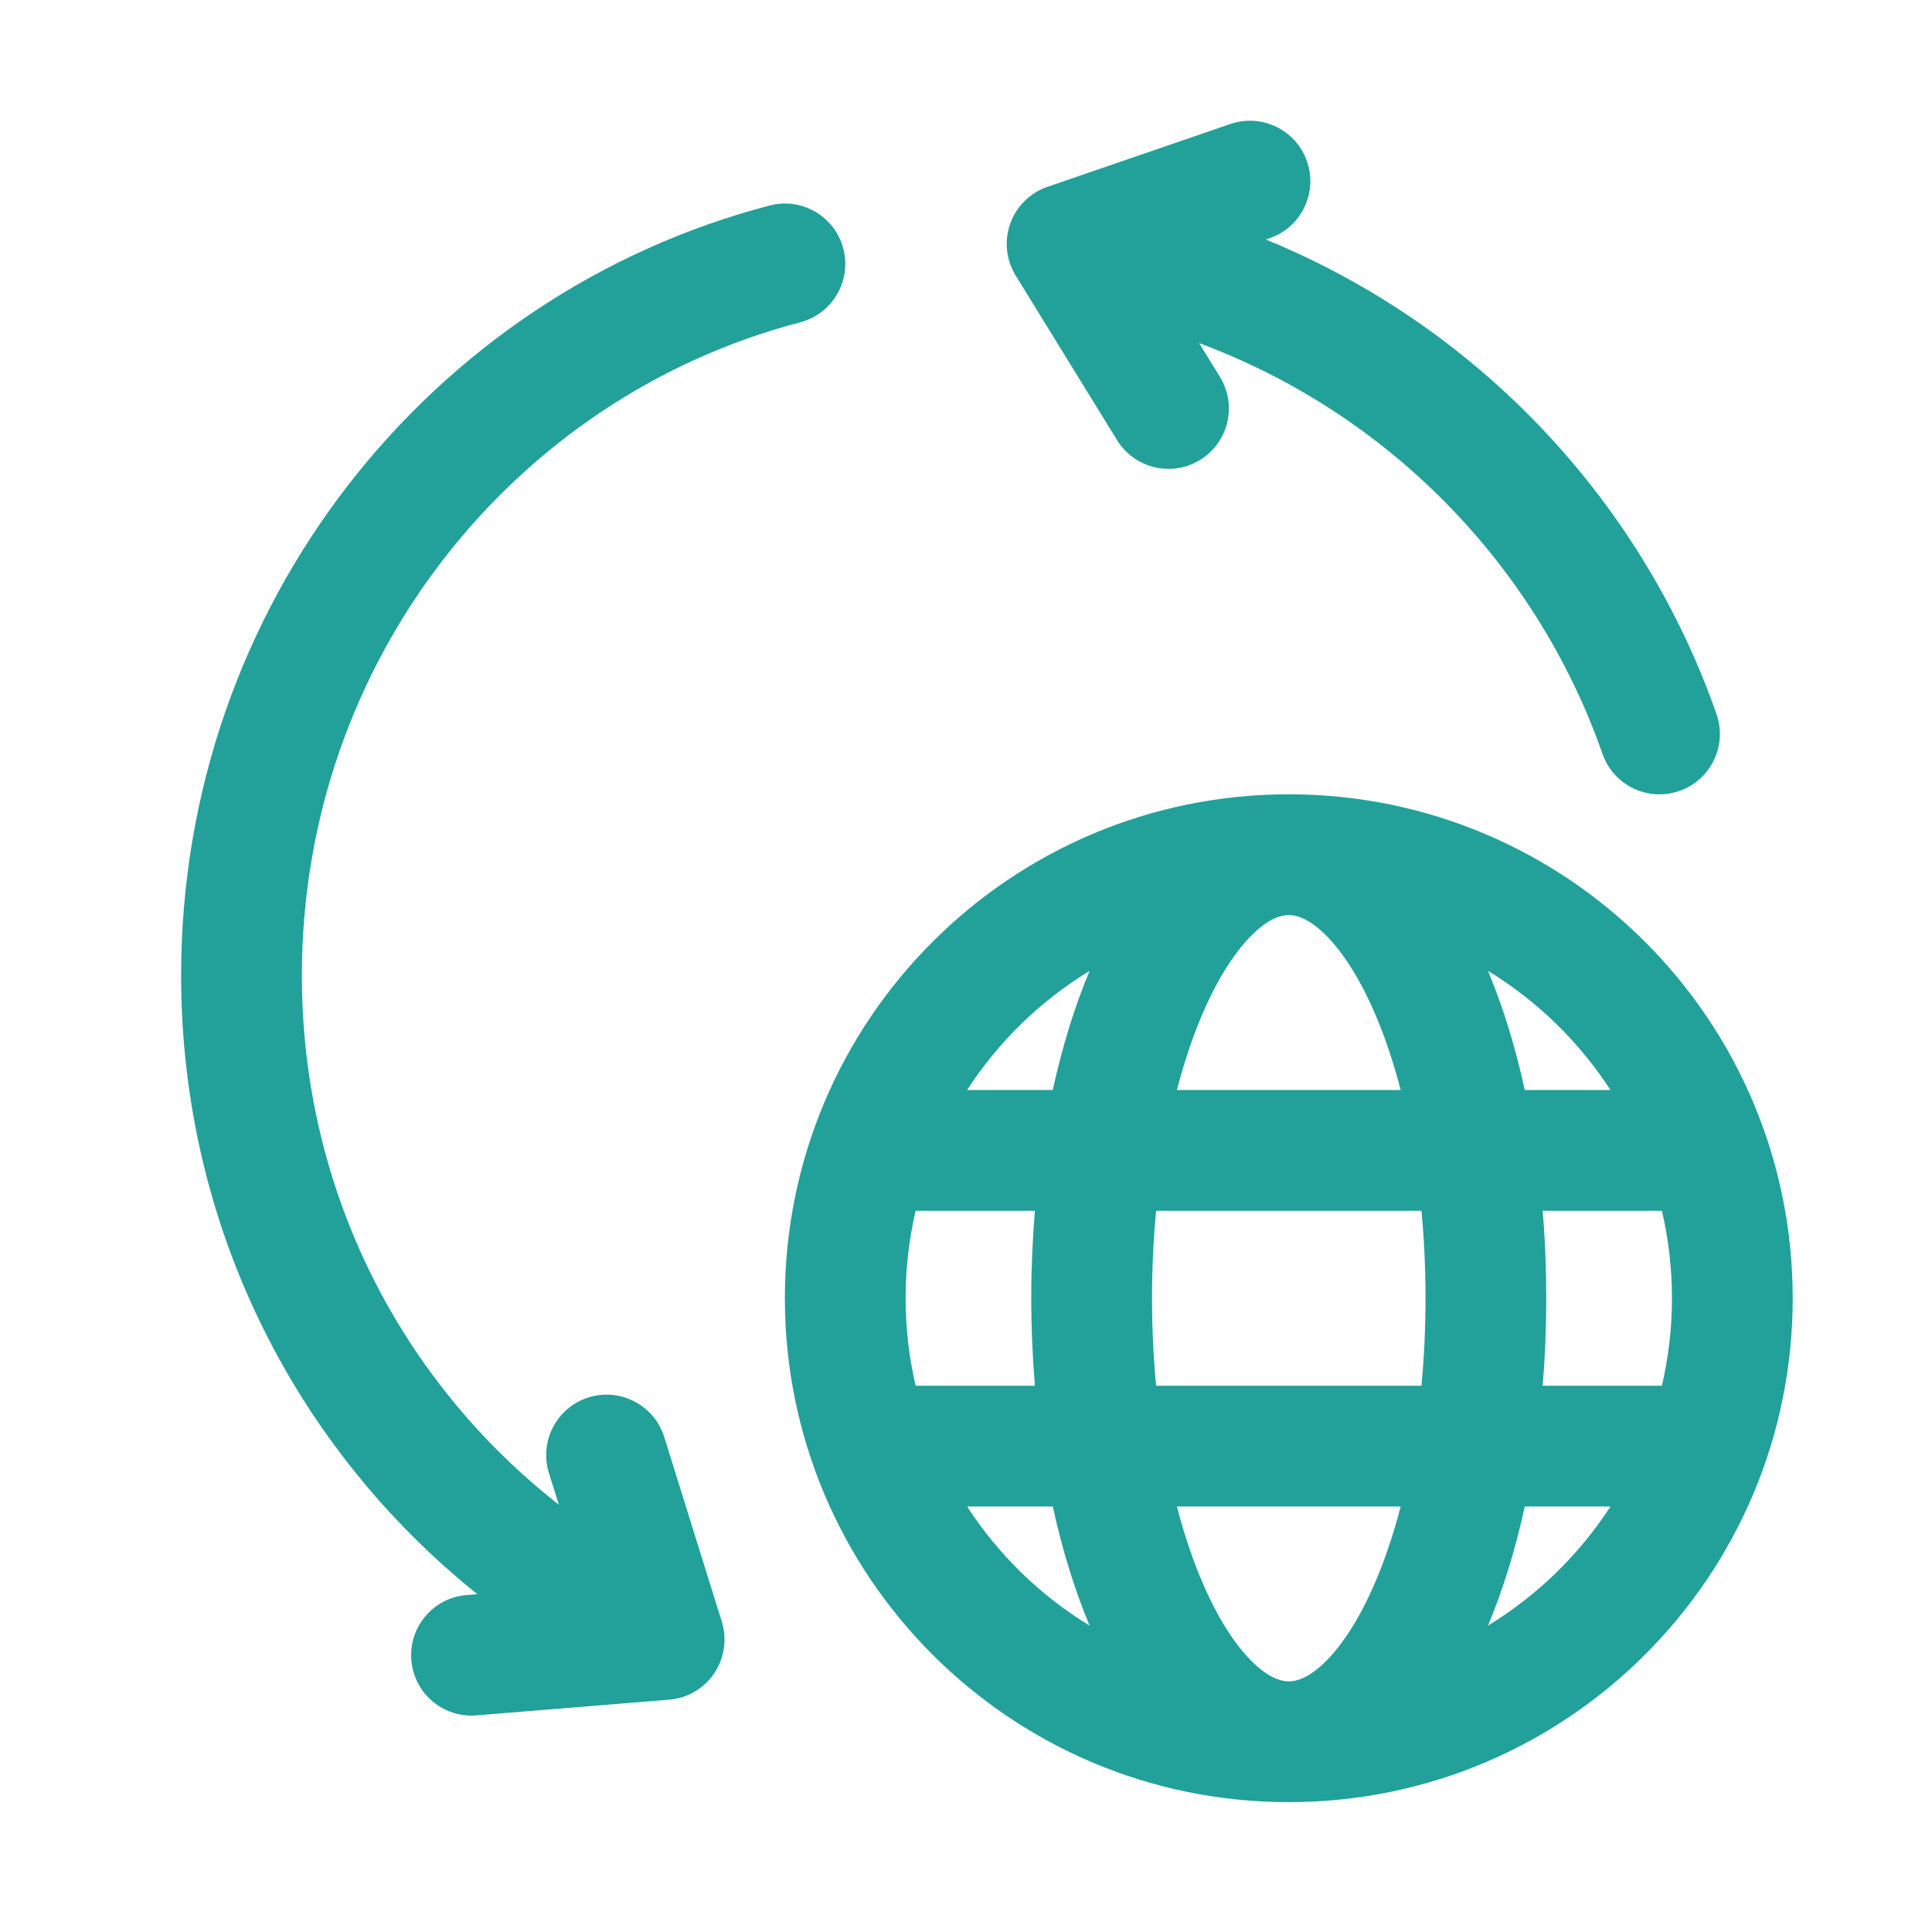 <svg width="32" height="32" viewBox="0 0 32 32" fill="none" xmlns="http://www.w3.org/2000/svg">
<path d="M19.878 7.617C19.408 7.907 18.792 7.76 18.502 7.29L16.823 4.564C16.664 4.305 16.631 3.988 16.733 3.702C16.836 3.416 17.063 3.192 17.35 3.094L20.378 2.054C20.901 1.875 21.47 2.153 21.649 2.676C21.828 3.198 21.55 3.767 21.028 3.946L20.966 3.967C24.447 5.392 27.181 8.26 28.43 11.826C28.613 12.347 28.338 12.918 27.817 13.1C27.296 13.283 26.725 13.008 26.543 12.487C25.442 9.343 22.977 6.839 19.861 5.683L20.205 6.241C20.495 6.712 20.348 7.328 19.878 7.617Z" fill="#21A19A"/>
<path d="M13.968 4.119C14.107 4.653 13.787 5.199 13.252 5.339C8.515 6.575 5 10.944 5 16.156C5 19.743 6.665 22.895 9.256 24.922L9.092 24.398C8.928 23.87 9.222 23.31 9.749 23.145C10.276 22.981 10.837 23.275 11.002 23.802L11.955 26.858C12.043 27.142 12.001 27.449 11.841 27.698C11.663 27.975 11.364 28.14 11.049 28.155L7.89 28.412C7.34 28.457 6.857 28.047 6.813 27.496C6.768 26.946 7.178 26.463 7.728 26.419L7.906 26.404C4.917 24.009 3 20.33 3 16.156C3 10.029 7.134 4.869 12.748 3.404C13.282 3.264 13.828 3.584 13.968 4.119Z" fill="#21A19A"/>
<path fill-rule="evenodd" clip-rule="evenodd" d="M29.693 21.503C29.693 26.112 25.956 29.849 21.346 29.849L21.342 29.849C16.734 29.847 13 26.111 13 21.503C13 16.893 16.737 13.156 21.346 13.156C25.956 13.156 29.693 16.893 29.693 21.503ZM20.765 15.458C21.025 15.21 21.219 15.157 21.345 15.156H21.346C21.472 15.156 21.666 15.209 21.928 15.458C22.194 15.712 22.48 16.126 22.741 16.714C22.916 17.106 23.07 17.556 23.2 18.054H19.493C19.622 17.556 19.777 17.106 19.951 16.714C20.213 16.126 20.498 15.712 20.765 15.458ZM17.437 18.054C17.594 17.337 17.799 16.672 18.047 16.081C17.231 16.578 16.537 17.253 16.018 18.054H17.437ZM15.166 20.054H17.141C17.102 20.526 17.081 21.01 17.081 21.503C17.081 21.995 17.102 22.48 17.141 22.952H15.166C15.057 22.486 15 22.001 15 21.503C15 21.004 15.057 20.519 15.166 20.054ZM16.018 24.952H17.437C17.594 25.669 17.799 26.333 18.047 26.925C17.231 26.428 16.537 25.752 16.018 24.952ZM23.2 24.952H19.493C19.622 25.449 19.777 25.899 19.951 26.291C20.213 26.88 20.498 27.294 20.765 27.547C21.026 27.796 21.221 27.849 21.346 27.849C21.472 27.849 21.666 27.796 21.928 27.547C22.194 27.294 22.48 26.88 22.741 26.291C22.916 25.899 23.07 25.449 23.2 24.952ZM19.081 21.503C19.081 22.003 19.105 22.488 19.149 22.952H23.544C23.588 22.488 23.611 22.003 23.611 21.503C23.611 21.002 23.588 20.518 23.544 20.054H19.149C19.105 20.518 19.081 21.002 19.081 21.503ZM24.646 26.925C24.893 26.334 25.099 25.669 25.255 24.952H26.675C26.155 25.752 25.461 26.428 24.646 26.925ZM25.552 22.952H27.526C27.635 22.486 27.693 22.001 27.693 21.503C27.693 21.004 27.635 20.519 27.526 20.054H25.551C25.591 20.526 25.611 21.01 25.611 21.503C25.611 21.995 25.591 22.48 25.552 22.952ZM26.674 18.054C26.155 17.253 25.461 16.578 24.646 16.08C24.893 16.672 25.099 17.336 25.255 18.054H26.674Z" fill="#21A19A"/>
</svg>
